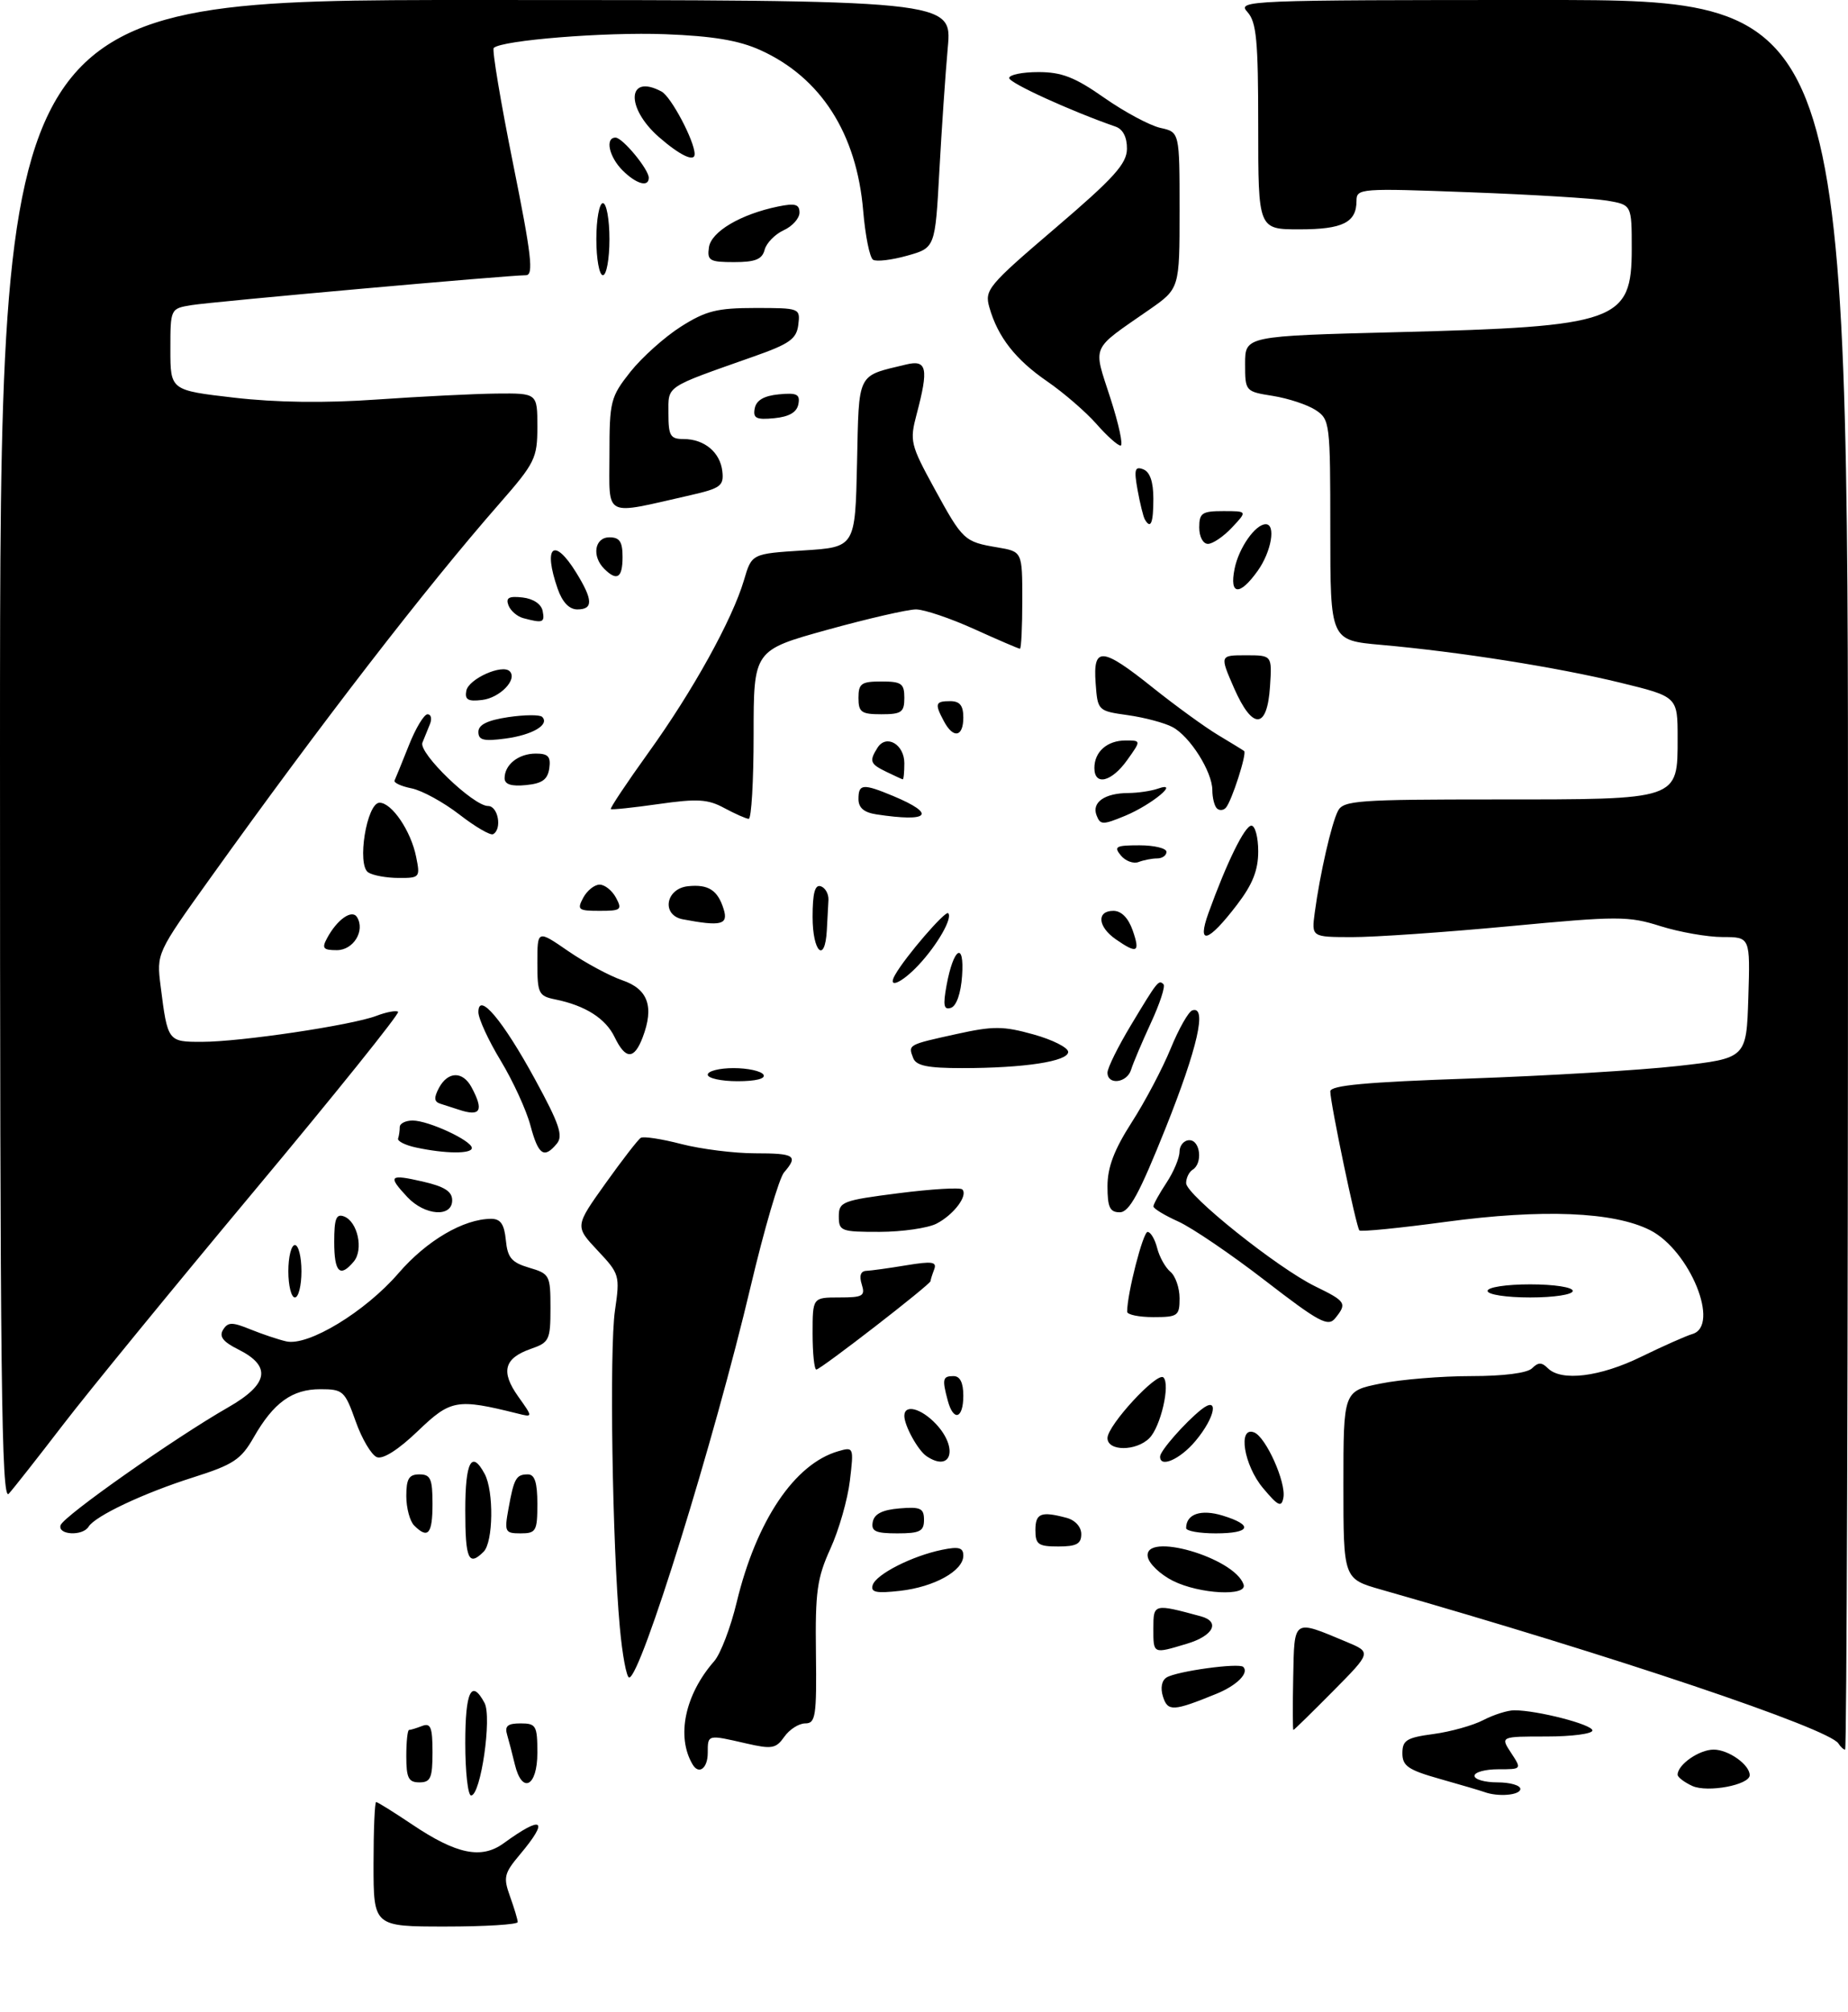 <?xml version="1.0" encoding="UTF-8" standalone="no"?>
<!DOCTYPE svg PUBLIC "-//W3C//DTD SVG 1.1//EN" "http://www.w3.org/Graphics/SVG/1.1/DTD/svg11.dtd" >
<svg xmlns="http://www.w3.org/2000/svg" xmlns:xlink="http://www.w3.org/1999/xlink" version="1.1" viewBox="0 0 282 307">
 <g >
 <path fill="currentColor"
d=" M 57.00 284.50 C 57.00 279.27 57.18 275.00 57.40 275.00 C 57.62 275.00 60.08 276.54 62.87 278.41 C 69.66 282.98 73.46 283.76 76.86 281.29 C 82.84 276.94 83.85 277.64 79.33 283.02 C 76.92 285.89 76.78 286.49 77.83 289.41 C 78.47 291.19 79.00 292.95 79.00 293.32 C 79.00 293.69 74.05 294.00 68.00 294.00 C 57.00 294.00 57.00 294.00 57.00 284.50 Z  M 71.00 266.00 C 71.00 258.11 71.94 256.15 73.94 259.88 C 75.09 262.04 73.36 274.00 71.89 274.00 C 71.40 274.00 71.00 270.40 71.00 266.00 Z  M 226.50 273.47 C 225.95 273.27 222.91 272.37 219.75 271.48 C 214.89 270.11 214.00 269.50 214.00 267.56 C 214.00 265.57 214.64 265.17 218.75 264.62 C 221.36 264.27 224.79 263.31 226.36 262.49 C 227.94 261.67 230.06 261.00 231.07 261.00 C 234.59 261.00 243.00 263.17 243.00 264.08 C 243.00 264.59 239.84 265.00 235.98 265.00 C 228.95 265.00 228.95 265.00 230.59 267.50 C 232.23 270.00 232.23 270.00 228.62 270.00 C 226.63 270.00 225.00 270.45 225.00 271.00 C 225.00 271.55 226.57 272.00 228.50 272.00 C 230.43 272.00 232.00 272.45 232.00 273.00 C 232.00 273.96 228.60 274.25 226.50 273.47 Z  M 258.25 272.55 C 257.01 271.98 256.00 271.21 256.00 270.83 C 256.00 269.29 259.29 267.00 261.50 267.00 C 263.76 267.00 267.00 269.30 267.00 270.90 C 267.00 272.39 260.58 273.60 258.25 272.55 Z  M 62.00 268.00 C 62.00 265.80 62.19 264.00 62.42 264.00 C 62.65 264.00 63.55 263.73 64.42 263.39 C 65.72 262.89 66.00 263.60 66.00 267.39 C 66.00 271.33 65.71 272.00 64.00 272.00 C 62.33 272.00 62.00 271.33 62.00 268.00 Z  M 78.56 269.25 C 78.20 267.74 77.67 265.71 77.39 264.75 C 76.98 263.40 77.46 263.00 79.43 263.00 C 81.81 263.00 82.00 263.34 82.00 267.50 C 82.00 272.66 79.66 273.85 78.56 269.25 Z  M 105.68 269.25 C 103.17 264.99 104.52 258.60 108.99 253.50 C 109.95 252.40 111.50 248.35 112.42 244.50 C 115.42 232.07 121.24 223.40 127.90 221.47 C 130.27 220.78 130.30 220.84 129.69 225.96 C 129.35 228.82 128.02 233.48 126.72 236.33 C 124.68 240.82 124.39 242.92 124.51 252.25 C 124.63 261.91 124.46 263.00 122.88 263.00 C 121.91 263.00 120.47 263.92 119.69 265.03 C 118.41 266.85 117.80 266.96 113.88 266.06 C 107.93 264.69 108.00 264.67 108.00 267.50 C 108.00 269.86 106.64 270.89 105.68 269.25 Z  M 280.54 266.07 C 279.13 263.78 246.19 252.69 210.75 242.58 C 205.00 240.94 205.00 240.94 205.00 226.61 C 205.00 212.28 205.00 212.28 210.67 211.14 C 213.78 210.51 219.99 210.00 224.47 210.00 C 229.46 210.00 233.06 209.54 233.80 208.80 C 234.73 207.87 235.27 207.87 236.20 208.80 C 238.25 210.85 244.16 210.13 250.46 207.04 C 253.78 205.42 257.29 203.86 258.25 203.58 C 262.55 202.32 257.87 190.82 251.80 187.73 C 246.25 184.92 235.39 184.47 220.63 186.46 C 213.60 187.41 207.67 188.00 207.44 187.77 C 206.96 187.29 203.00 168.36 203.00 166.55 C 203.00 165.63 208.48 165.13 224.25 164.59 C 235.94 164.18 250.22 163.33 256.00 162.68 C 266.50 161.50 266.50 161.50 266.79 152.25 C 267.08 143.00 267.08 143.00 262.88 143.00 C 260.57 143.00 256.30 142.25 253.40 141.34 C 248.47 139.78 246.93 139.78 230.31 141.35 C 220.51 142.27 209.72 143.02 206.31 143.01 C 200.13 143.00 200.13 143.00 200.63 139.25 C 201.42 133.36 203.18 125.67 204.17 123.75 C 204.99 122.16 207.19 122.00 228.31 122.00 C 256.35 122.00 256.00 122.12 256.00 112.60 C 256.00 106.32 256.00 106.32 247.25 104.18 C 237.60 101.83 222.68 99.47 210.75 98.41 C 203.00 97.72 203.00 97.72 203.00 80.89 C 203.00 64.53 202.94 64.00 200.75 62.57 C 199.51 61.76 196.59 60.80 194.25 60.42 C 190.03 59.75 190.00 59.72 190.00 55.51 C 190.00 51.28 190.00 51.28 213.25 50.69 C 246.83 49.84 249.00 49.06 249.00 37.98 C 249.00 31.26 249.00 31.26 245.25 30.62 C 243.19 30.27 233.74 29.69 224.25 29.34 C 207.57 28.71 207.00 28.75 207.00 30.64 C 207.00 33.95 204.91 35.00 198.30 35.00 C 192.00 35.00 192.00 35.00 192.00 19.33 C 192.00 6.15 191.74 3.37 190.35 1.83 C 188.74 0.06 190.21 0.00 235.35 0.00 C 282.00 0.00 282.00 0.00 282.00 133.50 C 282.00 206.93 281.80 267.00 281.56 267.00 C 281.32 267.00 280.86 266.58 280.54 266.07 Z  M 197.34 255.96 C 197.52 246.95 197.26 247.12 205.45 250.55 C 209.29 252.15 209.29 252.15 203.43 258.07 C 200.20 261.33 197.48 264.00 197.37 264.00 C 197.26 264.00 197.25 260.38 197.34 255.96 Z  M 177.47 258.92 C 177.05 257.60 177.27 256.45 178.02 255.99 C 179.57 255.03 189.06 253.73 189.72 254.38 C 190.64 255.31 188.74 257.21 185.63 258.48 C 179.04 261.17 178.20 261.22 177.47 258.92 Z  M 94.58 248.30 C 93.43 235.66 92.98 205.91 93.84 200.00 C 94.62 194.64 94.55 194.40 91.18 190.82 C 87.73 187.14 87.73 187.14 92.38 180.62 C 94.94 177.03 97.37 173.89 97.78 173.64 C 98.19 173.38 100.99 173.81 103.98 174.59 C 106.98 175.36 112.04 176.00 115.22 176.00 C 121.30 176.00 121.85 176.36 119.64 178.92 C 118.90 179.79 116.61 187.60 114.56 196.27 C 108.99 219.86 97.77 256.00 96.01 256.00 C 95.61 256.00 94.96 252.53 94.58 248.30 Z  M 176.00 248.48 C 176.00 244.72 176.06 244.71 183.25 246.66 C 186.26 247.48 185.17 249.63 181.13 250.84 C 175.90 252.41 176.00 252.46 176.00 248.48 Z  M 133.17 241.89 C 133.69 240.24 139.17 237.45 143.75 236.51 C 146.31 235.98 147.00 236.17 147.00 237.40 C 147.00 239.72 142.57 242.18 137.35 242.77 C 133.70 243.18 132.83 243.00 133.17 241.89 Z  M 179.00 241.25 C 177.08 240.29 175.35 238.65 175.15 237.60 C 174.41 233.65 188.39 237.68 189.77 241.81 C 190.38 243.65 183.05 243.27 179.00 241.25 Z  M 71.00 230.50 C 71.00 223.05 71.97 221.22 73.96 224.93 C 75.38 227.58 75.27 235.33 73.80 236.80 C 71.51 239.09 71.00 237.96 71.00 230.50 Z  M 158.00 233.50 C 158.00 230.93 158.86 230.59 162.75 231.63 C 164.07 231.98 165.00 233.01 165.00 234.12 C 165.00 235.60 164.26 236.00 161.50 236.00 C 158.43 236.00 158.00 235.69 158.00 233.50 Z  M 9.25 232.75 C 9.72 231.35 26.70 219.41 34.80 214.78 C 41.01 211.23 41.49 208.49 36.34 205.92 C 34.03 204.77 33.41 203.96 34.04 202.93 C 34.78 201.74 35.42 201.73 38.21 202.87 C 40.02 203.60 42.48 204.43 43.68 204.70 C 47.02 205.47 55.72 200.19 60.80 194.31 C 65.11 189.31 70.76 186.00 74.96 186.00 C 76.39 186.00 76.95 186.82 77.19 189.25 C 77.45 191.94 78.06 192.66 80.75 193.46 C 83.88 194.38 84.00 194.61 84.00 199.61 C 84.00 204.49 83.82 204.87 80.99 205.85 C 76.91 207.28 76.38 209.32 79.08 213.12 C 81.35 216.31 81.35 216.31 78.93 215.70 C 69.72 213.41 68.78 213.57 63.76 218.39 C 60.80 221.23 58.45 222.73 57.51 222.37 C 56.69 222.05 55.22 219.59 54.27 216.89 C 52.62 212.25 52.35 212.00 48.88 212.00 C 44.58 212.00 41.74 214.05 38.71 219.36 C 36.78 222.74 35.61 223.51 29.50 225.45 C 21.98 227.83 14.52 231.34 13.51 232.99 C 12.60 234.46 8.75 234.25 9.25 232.75 Z  M 63.20 232.80 C 62.54 232.14 62.00 230.12 62.00 228.30 C 62.00 225.67 62.40 225.00 64.00 225.00 C 65.70 225.00 66.00 225.67 66.00 229.50 C 66.00 234.11 65.31 234.91 63.20 232.80 Z  M 77.59 230.25 C 78.43 225.59 78.76 225.00 80.56 225.00 C 81.60 225.00 82.00 226.25 82.00 229.50 C 82.00 233.65 81.80 234.00 79.45 234.00 C 77.06 234.00 76.95 233.78 77.59 230.25 Z  M 133.18 232.25 C 133.42 231.03 134.64 230.41 137.26 230.19 C 140.47 229.92 141.00 230.17 141.00 231.94 C 141.00 233.68 140.37 234.00 136.93 234.00 C 133.59 234.00 132.91 233.68 133.18 232.25 Z  M 181.00 233.20 C 181.00 231.04 183.26 230.27 186.58 231.29 C 191.34 232.75 190.85 234.00 185.50 234.00 C 183.03 234.00 181.00 233.64 181.00 233.20 Z  M 192.75 227.11 C 189.81 223.62 188.84 217.62 191.37 218.59 C 193.17 219.28 196.29 226.24 195.84 228.57 C 195.55 230.08 195.05 229.85 192.75 227.11 Z  M 0.00 114.71 C 0.00 0.00 0.00 0.00 72.65 0.00 C 145.29 0.00 145.29 0.00 144.63 7.25 C 144.27 11.24 143.69 19.75 143.34 26.16 C 142.70 37.82 142.70 37.82 138.43 39.02 C 136.08 39.68 133.74 39.96 133.23 39.64 C 132.71 39.32 132.04 35.96 131.72 32.17 C 130.73 20.36 125.25 11.81 116.01 7.64 C 112.73 6.16 108.78 5.50 101.50 5.22 C 92.32 4.87 76.53 6.14 75.34 7.32 C 75.07 7.60 76.39 15.51 78.28 24.91 C 81.11 38.95 81.46 42.00 80.26 42.00 C 77.57 42.00 32.53 46.03 29.25 46.56 C 26.00 47.09 26.00 47.09 26.00 53.33 C 26.00 59.56 26.00 59.56 35.75 60.69 C 42.17 61.43 49.59 61.53 57.50 60.97 C 64.10 60.51 72.31 60.10 75.75 60.06 C 82.00 60.00 82.00 60.00 82.00 65.12 C 82.00 69.92 81.65 70.64 76.20 76.87 C 64.95 89.72 48.91 110.50 32.10 133.99 C 23.88 145.47 23.88 145.47 24.51 150.49 C 25.58 158.96 25.61 159.00 30.82 158.99 C 36.72 158.99 53.65 156.46 57.42 155.03 C 58.99 154.43 60.49 154.16 60.75 154.41 C 61.01 154.67 51.15 166.95 38.84 181.69 C 26.53 196.44 13.35 212.55 9.56 217.50 C 5.76 222.45 2.06 227.16 1.33 227.96 C 0.22 229.18 0.00 210.23 0.00 114.71 Z  M 141.40 222.23 C 140.09 221.36 138.00 217.57 138.00 216.07 C 138.00 214.24 140.55 214.90 142.83 217.31 C 146.27 220.98 145.18 224.76 141.40 222.23 Z  M 177.03 222.25 C 177.07 221.37 180.82 217.10 183.28 215.13 C 186.09 212.88 185.47 216.28 182.41 219.92 C 180.04 222.74 176.95 224.07 177.03 222.25 Z  M 169.00 219.46 C 169.00 217.51 176.61 209.27 177.54 210.21 C 178.61 211.28 177.11 217.75 175.39 219.47 C 173.37 221.49 169.00 221.49 169.00 219.46 Z  M 144.63 213.75 C 143.74 210.44 143.85 210.00 145.50 210.00 C 146.50 210.00 147.00 211.00 147.00 213.00 C 147.00 216.52 145.50 216.99 144.63 213.75 Z  M 124.00 203.50 C 124.00 198.00 124.00 198.00 128.07 198.00 C 131.68 198.00 132.06 197.78 131.50 196.00 C 131.09 194.70 131.33 193.98 132.18 193.94 C 132.91 193.91 135.66 193.53 138.30 193.09 C 142.26 192.44 143.00 192.55 142.55 193.73 C 142.25 194.52 142.00 195.31 142.00 195.50 C 142.00 196.01 125.22 209.00 124.57 209.00 C 124.26 209.00 124.00 206.53 124.00 203.50 Z  M 193.05 195.42 C 187.85 191.40 181.88 187.35 179.80 186.41 C 177.71 185.47 176.00 184.43 176.01 184.10 C 176.01 183.77 176.91 182.15 178.00 180.50 C 179.09 178.85 179.99 176.71 179.99 175.75 C 180.00 174.79 180.68 174.00 181.50 174.00 C 183.17 174.00 183.56 177.53 182.00 178.50 C 181.45 178.84 181.00 179.76 181.00 180.55 C 181.00 182.35 194.99 193.53 200.71 196.31 C 205.40 198.60 205.59 198.89 203.75 201.17 C 202.66 202.52 201.29 201.78 193.05 195.42 Z  M 172.00 200.17 C 172.00 197.42 174.42 188.00 175.12 188.00 C 175.58 188.00 176.24 189.11 176.58 190.46 C 176.92 191.81 177.83 193.44 178.60 194.08 C 179.37 194.72 180.00 196.54 180.00 198.12 C 180.00 200.81 179.74 201.00 176.00 201.00 C 173.80 201.00 172.00 200.63 172.00 200.17 Z  M 44.00 194.00 C 44.00 191.80 44.45 190.00 45.00 190.00 C 45.55 190.00 46.00 191.80 46.00 194.00 C 46.00 196.20 45.55 198.00 45.00 198.00 C 44.45 198.00 44.00 196.20 44.00 194.00 Z  M 227.00 197.00 C 227.00 196.44 229.83 196.00 233.50 196.00 C 237.17 196.00 240.00 196.44 240.00 197.00 C 240.00 197.56 237.17 198.00 233.50 198.00 C 229.83 198.00 227.00 197.56 227.00 197.00 Z  M 51.00 189.53 C 51.00 185.96 51.30 185.18 52.51 185.64 C 54.58 186.44 55.50 190.70 53.99 192.51 C 51.88 195.05 51.00 194.17 51.00 189.53 Z  M 128.00 185.63 C 128.00 183.40 128.52 183.19 137.13 182.09 C 142.15 181.45 146.52 181.19 146.84 181.51 C 147.76 182.43 145.54 185.38 142.90 186.74 C 141.58 187.41 137.69 187.98 134.25 187.99 C 128.34 188.00 128.00 187.87 128.00 185.63 Z  M 62.17 182.69 C 59.12 179.43 59.40 179.14 64.50 180.31 C 67.82 181.07 69.00 181.82 69.00 183.17 C 69.00 185.82 64.84 185.52 62.17 182.69 Z  M 169.00 181.02 C 169.00 178.13 170.02 175.45 172.70 171.27 C 174.74 168.10 177.41 163.03 178.64 160.02 C 179.87 157.01 181.36 154.38 181.94 154.19 C 184.23 153.42 182.77 159.87 177.87 172.15 C 173.85 182.19 172.33 185.00 170.87 185.00 C 169.36 185.00 169.00 184.24 169.00 181.02 Z  M 63.50 175.12 C 61.85 174.77 60.61 174.15 60.75 173.74 C 60.89 173.33 61.00 172.55 61.00 172.00 C 61.00 171.45 61.88 171.00 62.97 171.00 C 65.38 171.00 72.00 174.07 72.00 175.19 C 72.00 176.11 67.97 176.08 63.50 175.12 Z  M 80.94 171.75 C 80.32 169.41 78.28 164.97 76.41 161.87 C 74.53 158.77 73.00 155.44 73.00 154.46 C 73.00 151.26 76.72 155.68 81.66 164.74 C 85.35 171.51 85.97 173.33 84.97 174.53 C 83.02 176.88 82.15 176.28 80.94 171.75 Z  M 70.00 169.34 C 69.17 169.07 67.92 168.66 67.21 168.44 C 66.23 168.13 66.18 167.54 66.99 166.01 C 68.36 163.47 70.62 163.43 71.96 165.93 C 73.88 169.51 73.33 170.45 70.00 169.34 Z  M 108.00 164.00 C 108.00 163.45 109.77 163.00 111.94 163.00 C 114.11 163.00 116.16 163.45 116.50 164.00 C 116.88 164.61 115.34 165.00 112.56 165.00 C 110.05 165.00 108.00 164.55 108.00 164.00 Z  M 169.00 163.69 C 169.00 162.97 170.61 159.72 172.57 156.46 C 176.66 149.66 176.81 149.48 177.55 150.21 C 177.85 150.52 176.98 153.18 175.61 156.13 C 174.25 159.08 172.89 162.29 172.60 163.25 C 171.98 165.27 169.00 165.64 169.00 163.69 Z  M 139.35 161.46 C 138.56 159.41 138.52 159.44 145.96 157.80 C 151.58 156.56 153.09 156.57 157.71 157.86 C 160.62 158.67 163.00 159.87 163.00 160.53 C 163.00 161.97 156.27 163.00 146.83 163.00 C 141.54 163.00 139.80 162.64 139.35 161.46 Z  M 93.80 158.29 C 92.43 155.43 89.34 153.46 84.75 152.52 C 82.19 152.00 82.00 151.62 82.00 146.93 C 82.00 141.90 82.00 141.90 86.70 145.14 C 89.29 146.92 93.00 148.92 94.95 149.59 C 98.89 150.93 99.85 153.62 98.07 158.31 C 96.77 161.73 95.46 161.72 93.80 158.29 Z  M 144.44 150.38 C 145.50 144.60 147.19 143.56 146.81 148.92 C 146.63 151.58 145.95 153.53 145.11 153.80 C 144.02 154.16 143.88 153.45 144.44 150.38 Z  M 136.60 148.75 C 138.19 145.95 144.26 138.92 144.69 139.36 C 145.40 140.07 143.07 144.16 140.19 147.25 C 137.57 150.06 135.31 151.00 136.60 148.75 Z  M 49.91 143.17 C 51.44 140.32 53.71 138.72 54.48 139.96 C 55.75 142.03 53.94 145.00 51.40 145.00 C 49.31 145.00 49.08 144.71 49.91 143.17 Z  M 124.00 139.92 C 124.00 136.29 124.36 134.95 125.25 135.25 C 125.94 135.48 126.46 136.42 126.42 137.33 C 126.37 138.25 126.26 140.35 126.17 142.00 C 125.88 147.11 124.00 145.30 124.00 139.92 Z  M 170.25 143.33 C 167.50 141.41 167.31 139.00 169.90 139.00 C 171.12 139.00 172.18 140.08 172.85 142.00 C 174.02 145.36 173.53 145.61 170.25 143.33 Z  M 184.41 139.33 C 187.20 131.61 189.95 126.00 190.96 126.00 C 191.53 126.00 192.00 127.77 192.00 129.92 C 192.00 132.81 191.14 134.97 188.75 138.09 C 184.34 143.86 182.60 144.36 184.41 139.33 Z  M 104.19 140.29 C 100.90 139.66 101.55 135.60 105.00 135.24 C 108.10 134.92 109.53 135.84 110.43 138.75 C 111.17 141.12 110.03 141.40 104.19 140.29 Z  M 89.00 137.00 C 89.59 135.90 90.71 135.00 91.50 135.00 C 92.29 135.00 93.41 135.90 94.00 137.00 C 94.98 138.83 94.76 139.00 91.50 139.00 C 88.24 139.00 88.02 138.83 89.00 137.00 Z  M 56.20 133.14 C 54.42 132.02 55.96 122.50 57.92 122.50 C 59.79 122.50 62.71 126.81 63.50 130.75 C 64.14 133.90 64.06 134.00 60.83 133.98 C 59.00 133.98 56.91 133.60 56.20 133.14 Z  M 171.04 130.55 C 169.92 129.19 170.27 129.00 173.88 129.00 C 176.14 129.00 178.00 129.45 178.00 130.00 C 178.00 130.55 177.36 131.00 176.58 131.00 C 175.80 131.00 174.52 131.25 173.74 131.55 C 172.96 131.85 171.74 131.40 171.04 130.55 Z  M 70.10 124.30 C 67.68 122.43 64.40 120.63 62.81 120.31 C 61.22 119.99 60.05 119.45 60.21 119.11 C 60.37 118.77 61.35 116.36 62.39 113.75 C 63.42 111.14 64.71 109.00 65.24 109.00 C 65.78 109.00 65.94 109.67 65.61 110.50 C 65.27 111.33 64.76 112.60 64.46 113.33 C 63.82 114.90 72.22 123.00 74.48 123.00 C 76.01 123.00 76.65 126.52 75.25 127.30 C 74.84 127.53 72.52 126.18 70.10 124.30 Z  M 167.33 124.42 C 166.57 122.44 168.57 121.04 172.17 121.02 C 173.64 121.01 175.66 120.71 176.67 120.36 C 180.19 119.12 175.80 122.78 171.73 124.48 C 168.27 125.91 167.90 125.91 167.33 124.42 Z  M 110.52 123.31 C 108.02 121.95 106.41 121.86 100.52 122.70 C 96.66 123.25 93.37 123.60 93.21 123.47 C 93.05 123.35 95.63 119.48 98.94 114.87 C 105.72 105.46 111.75 94.55 113.53 88.53 C 114.71 84.50 114.71 84.50 122.61 84.00 C 130.50 83.50 130.50 83.50 130.78 70.71 C 131.09 56.63 130.68 57.46 138.25 55.63 C 141.46 54.85 141.74 56.18 139.87 63.24 C 138.80 67.28 138.93 67.86 142.56 74.50 C 146.93 82.49 147.13 82.68 152.23 83.54 C 156.00 84.18 156.00 84.18 156.00 91.59 C 156.00 95.66 155.84 99.00 155.64 99.00 C 155.44 99.00 152.30 97.65 148.66 96.00 C 145.02 94.35 141.02 93.00 139.77 93.00 C 138.52 93.00 132.44 94.40 126.25 96.11 C 115.00 99.23 115.00 99.23 115.00 112.11 C 115.00 119.20 114.66 124.98 114.25 124.96 C 113.84 124.94 112.16 124.19 110.52 123.31 Z  M 133.75 124.28 C 131.84 123.99 131.00 123.28 131.00 121.93 C 131.00 119.61 131.68 119.55 136.31 121.48 C 142.97 124.27 141.83 125.51 133.75 124.28 Z  M 185.68 123.35 C 185.31 122.97 185.00 121.73 185.00 120.58 C 184.99 117.77 181.60 112.39 178.93 110.96 C 177.74 110.32 174.67 109.50 172.13 109.14 C 167.52 108.49 167.50 108.47 167.19 104.24 C 166.78 98.61 168.15 98.72 175.98 104.99 C 179.42 107.73 183.86 110.96 185.86 112.16 C 187.86 113.36 189.66 114.46 189.85 114.61 C 190.31 114.95 187.95 122.29 187.06 123.27 C 186.68 123.69 186.06 123.73 185.68 123.35 Z  M 77.00 118.76 C 77.00 116.68 79.13 115.00 81.77 115.00 C 83.65 115.00 84.07 115.46 83.82 117.25 C 83.57 118.97 82.74 119.57 80.25 119.81 C 78.02 120.03 77.00 119.70 77.00 118.76 Z  M 135.25 117.78 C 132.77 116.58 132.61 116.16 133.91 114.10 C 135.25 112.00 138.00 113.59 138.00 116.47 C 138.00 117.86 137.89 118.97 137.75 118.93 C 137.61 118.90 136.49 118.38 135.25 117.78 Z  M 167.00 117.20 C 167.00 114.72 168.95 113.00 171.77 113.00 C 174.14 113.00 174.14 113.00 172.00 116.00 C 169.62 119.34 167.00 119.97 167.00 117.20 Z  M 73.00 111.69 C 73.00 110.60 74.37 109.92 77.55 109.44 C 80.05 109.07 82.38 109.05 82.73 109.40 C 83.92 110.58 81.26 112.16 77.12 112.71 C 73.81 113.15 73.00 112.96 73.00 111.69 Z  M 144.04 110.07 C 142.60 107.38 142.72 107.00 145.00 107.00 C 146.47 107.00 147.00 107.67 147.00 109.50 C 147.00 112.48 145.48 112.77 144.04 110.07 Z  M 188.31 105.00 C 186.13 100.00 186.13 100.00 190.12 100.00 C 194.11 100.00 194.11 100.00 193.80 104.74 C 193.38 111.34 191.14 111.45 188.31 105.00 Z  M 131.00 106.50 C 131.00 104.31 131.43 104.00 134.50 104.00 C 137.57 104.00 138.00 104.31 138.00 106.50 C 138.00 108.69 137.57 109.00 134.50 109.00 C 131.43 109.00 131.00 108.69 131.00 106.50 Z  M 71.16 105.41 C 71.51 103.60 76.64 101.30 77.78 102.44 C 79.01 103.68 76.29 106.50 73.56 106.82 C 71.41 107.08 70.90 106.78 71.16 105.41 Z  M 79.84 94.33 C 78.92 94.08 77.91 93.21 77.59 92.38 C 77.15 91.22 77.65 90.94 79.75 91.18 C 81.40 91.37 82.61 92.20 82.81 93.25 C 83.15 95.02 82.85 95.13 79.84 94.33 Z  M 85.10 89.85 C 82.83 83.35 84.52 81.86 87.92 87.37 C 90.50 91.55 90.55 93.00 88.10 93.00 C 86.86 93.00 85.81 91.89 85.10 89.85 Z  M 188.39 86.82 C 189.02 83.63 191.56 80.00 193.15 80.00 C 194.73 80.00 194.01 84.18 191.93 87.10 C 189.17 90.98 187.58 90.85 188.39 86.82 Z  M 92.20 86.80 C 90.27 84.87 90.74 82.00 93.00 82.00 C 94.56 82.00 95.00 82.67 95.00 85.00 C 95.00 88.20 94.15 88.75 92.20 86.80 Z  M 183.00 80.50 C 183.00 78.29 183.42 78.00 186.67 78.00 C 190.35 78.00 190.35 78.00 188.00 80.50 C 186.71 81.88 185.05 83.00 184.33 83.00 C 183.58 83.00 183.00 81.91 183.00 80.50 Z  M 174.69 79.25 C 174.46 78.84 173.96 76.82 173.59 74.77 C 173.03 71.65 173.17 71.13 174.46 71.62 C 175.48 72.02 176.00 73.52 176.00 76.11 C 176.00 79.86 175.59 80.83 174.69 79.25 Z  M 93.00 69.44 C 93.00 61.21 93.16 60.59 96.20 56.74 C 97.97 54.52 101.43 51.42 103.90 49.85 C 107.71 47.43 109.43 47.00 115.26 47.00 C 122.05 47.00 122.13 47.03 121.82 49.56 C 121.55 51.73 120.49 52.48 115.00 54.41 C 101.32 59.24 102.00 58.78 102.00 63.10 C 102.00 66.51 102.29 67.00 104.31 67.00 C 107.49 67.00 109.91 69.03 110.23 71.95 C 110.47 74.14 109.96 74.52 105.36 75.57 C 91.92 78.62 93.00 79.16 93.00 69.44 Z  M 167.29 64.67 C 165.68 62.85 162.33 59.95 159.84 58.23 C 154.97 54.89 152.27 51.44 150.98 46.92 C 150.21 44.25 150.75 43.60 161.05 34.80 C 169.99 27.16 171.94 25.00 171.97 22.72 C 171.99 20.95 171.36 19.72 170.25 19.33 C 163.37 16.94 154.00 12.66 154.00 11.91 C 154.00 11.41 156.01 11.00 158.46 11.00 C 162.02 11.00 164.03 11.78 168.53 14.94 C 171.62 17.10 175.47 19.16 177.08 19.52 C 180.00 20.16 180.00 20.16 180.00 32.10 C 180.00 44.04 180.00 44.04 175.36 47.27 C 166.33 53.55 166.78 52.51 169.44 60.75 C 170.73 64.74 171.43 68.00 171.00 68.00 C 170.56 68.00 168.89 66.50 167.29 64.67 Z  M 115.17 62.32 C 115.41 61.08 116.58 60.40 118.84 60.18 C 121.61 59.91 122.12 60.17 121.83 61.68 C 121.59 62.92 120.42 63.60 118.16 63.82 C 115.39 64.09 114.88 63.83 115.17 62.32 Z  M 91.00 36.50 C 91.00 33.48 91.45 31.00 92.00 31.00 C 92.55 31.00 93.00 33.48 93.00 36.50 C 93.00 39.52 92.55 42.00 92.00 42.00 C 91.45 42.00 91.00 39.52 91.00 36.50 Z  M 108.18 37.75 C 108.52 35.35 113.02 32.69 118.75 31.51 C 121.34 30.98 122.00 31.17 122.00 32.44 C 122.00 33.32 120.91 34.54 119.58 35.14 C 118.26 35.75 116.95 37.09 116.68 38.12 C 116.30 39.58 115.26 40.00 112.02 40.00 C 108.28 40.00 107.89 39.77 108.18 37.75 Z  M 95.00 26.00 C 92.93 23.93 92.30 21.00 93.93 21.00 C 95.00 21.00 99.00 25.84 99.00 27.13 C 99.00 28.63 97.08 28.08 95.00 26.00 Z  M 100.53 20.90 C 95.41 16.40 95.72 11.17 100.95 13.97 C 102.41 14.75 106.00 21.54 106.00 23.52 C 106.00 24.79 103.73 23.70 100.53 20.90 Z "/>
</g>
</svg>